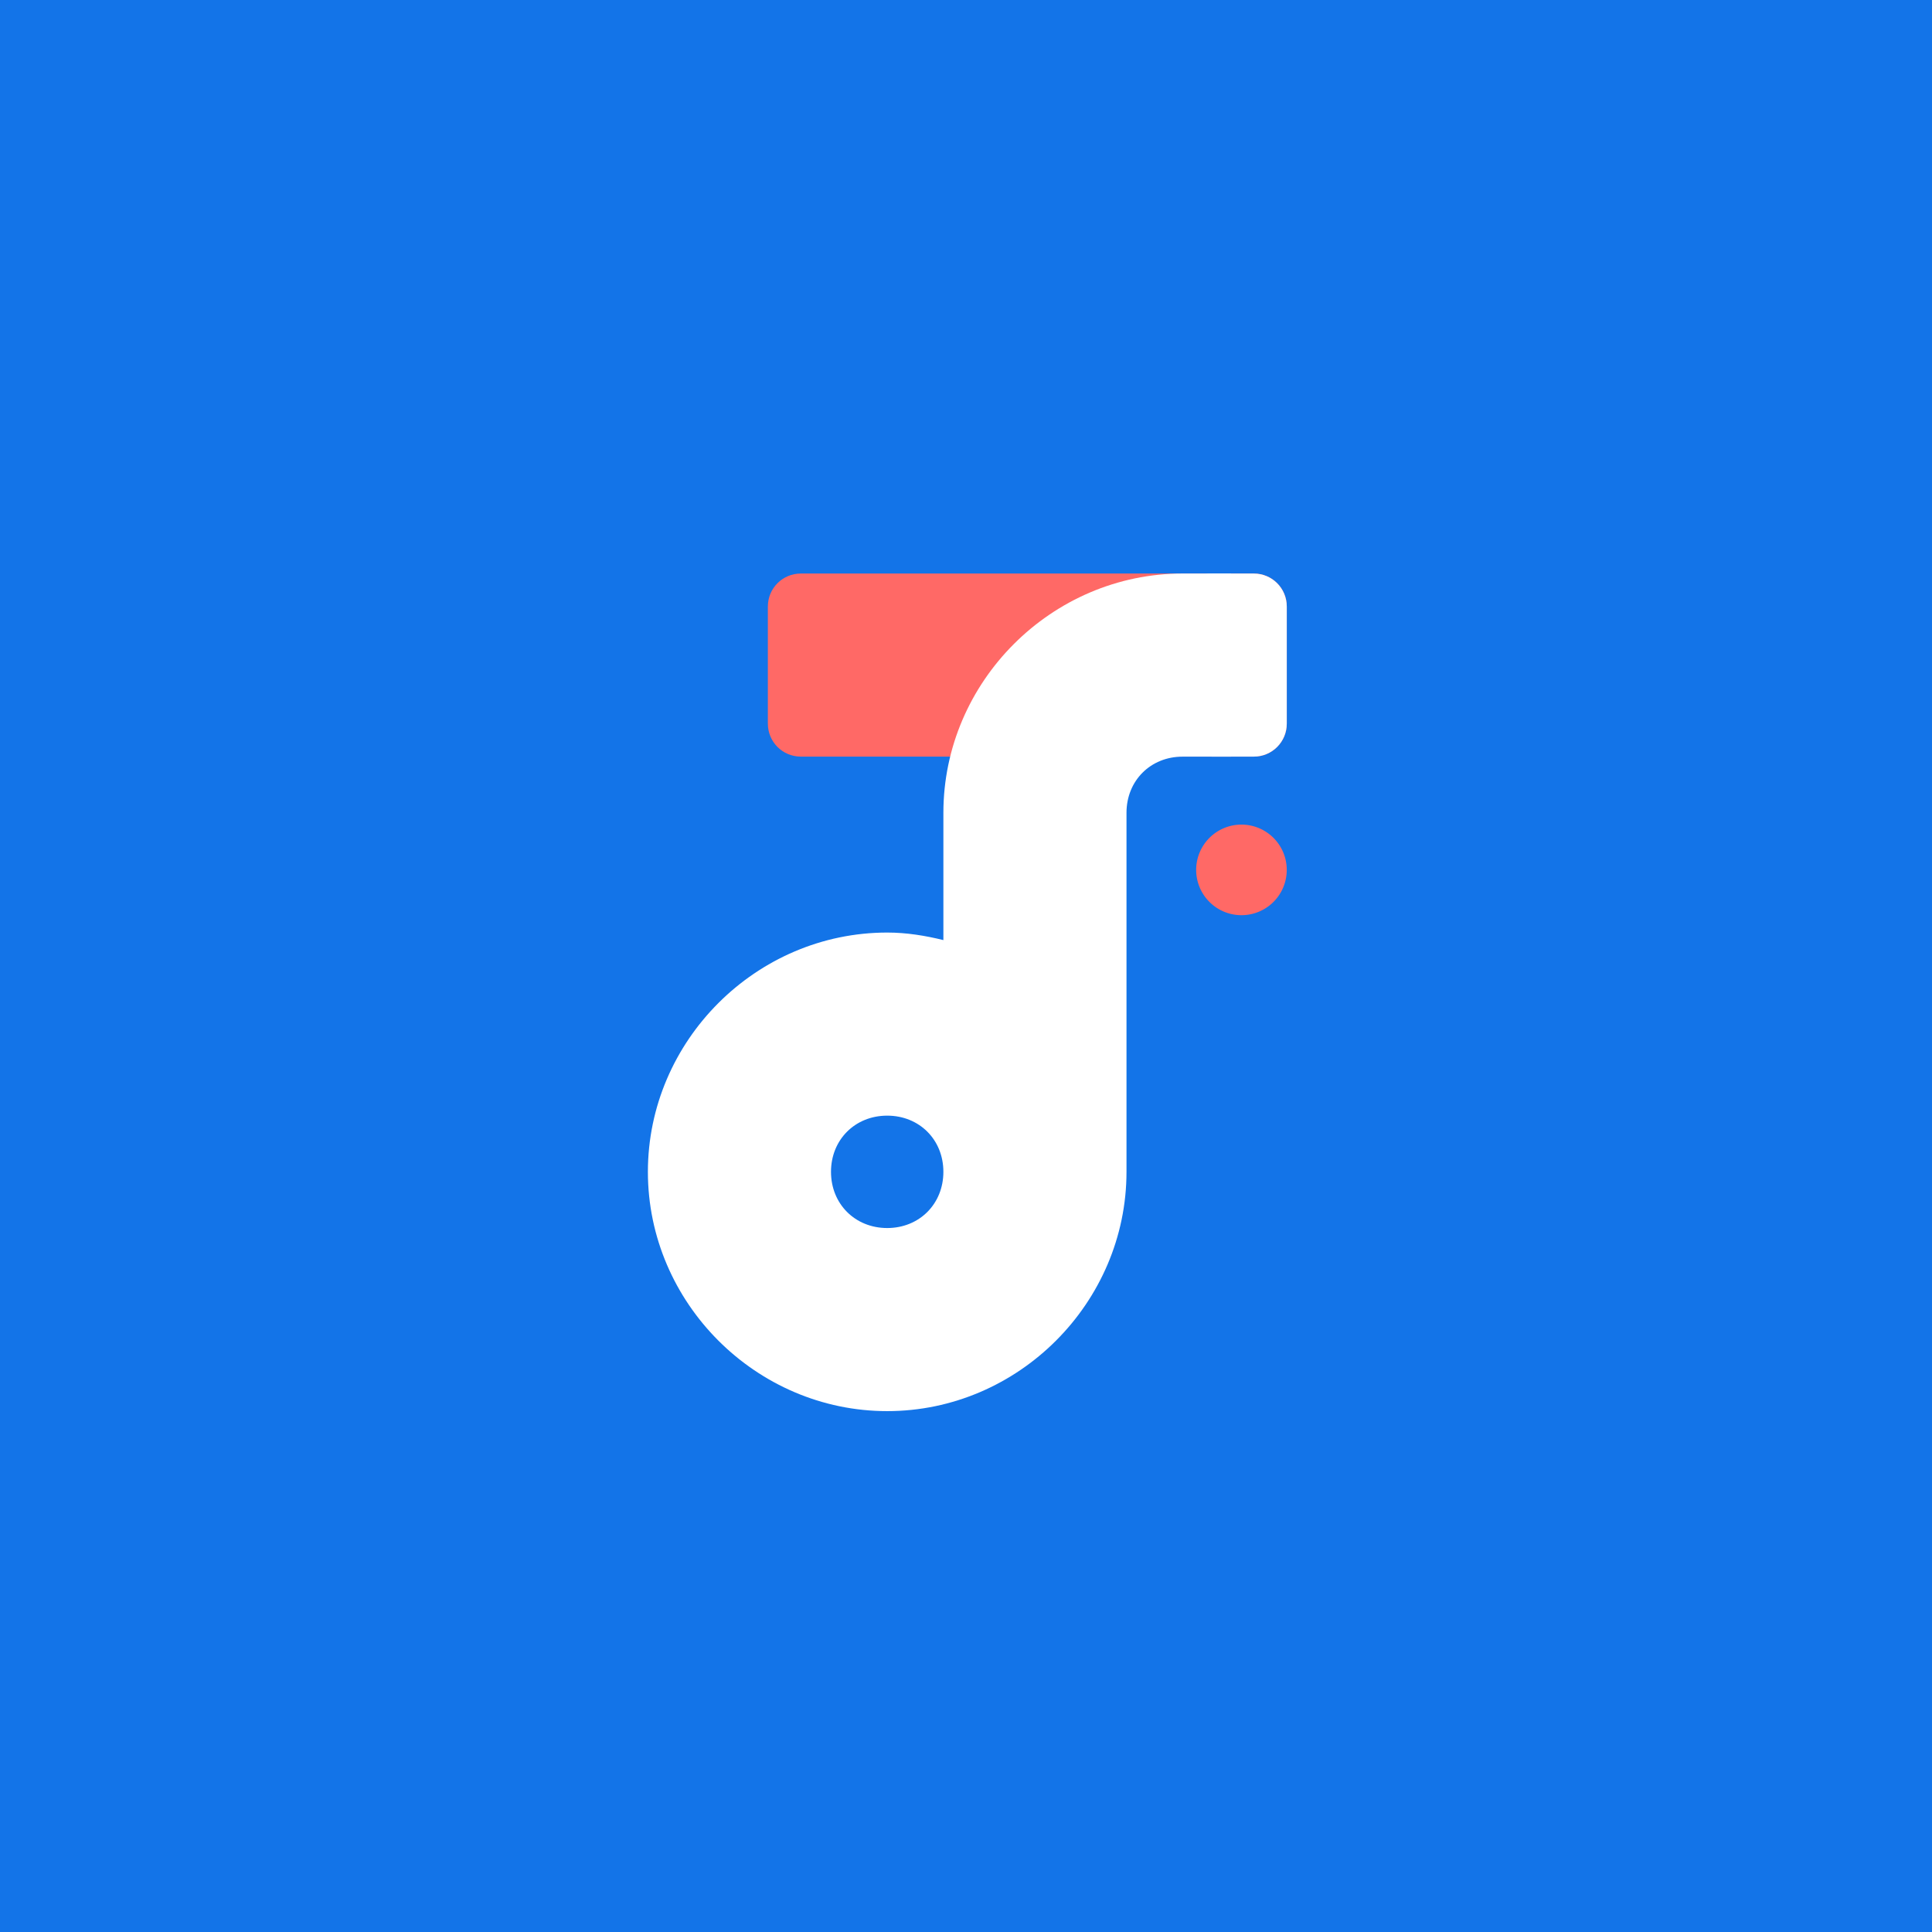 <?xml version="1.0" encoding="UTF-8"?>
<svg style="fill:none" version="1.1" viewBox="0 0 108 108" xmlns="http://www.w3.org/2000/svg">
	<g style="display:none">
		<g>
			<path d="m202.28 28.893h-25.151" style="display:inline;fill:none;stroke-width:11.1;stroke:#ff6966"/>
			<path d="m193.32 59.618v-21.768c0-4.947 4.011-8.958 8.958-8.958h6.312m-15.27 30.725c0 4.947-4.011 8.958-8.958 8.958-4.947 4e-6 -8.958-4.011-8.958-8.958s4.011-8.958 8.958-8.958c4.947 2e-6 8.958 4.011 8.958 8.958z" style="fill:none;stroke-width:11.1;stroke:#ffffff"/>
			<circle cx="205.85" cy="41.311" r="2.746" style="fill:#ff6966"/>
		</g>
	</g>
	<g id="background">
		<path d="m0 0h108v108h-108z" style="fill:#1374e8;stroke-linecap:round;stroke-width:59.723"/>
	</g>
	<g id="foreground">
		<g transform="matrix(.922 0 0 .922 -120.39 10.539)" style="fill:none;stroke-width:1.085">
			<path d="m179.13 23.343h27.463c1.108 0 2 0.892 2 2v7.1c0 1.108-0.892 2-2 2h-27.463c-1.108 0-2-0.892-2-2v-7.1c0-1.108 0.892-2 2-2z" style="fill:#ff6966;stroke-width:12.044"/>
			<path d="m202.28 23.342c-7.947 0-14.508 6.561-14.508 14.508v7.717c-1.099-0.271-2.229-0.457-3.406-0.457-7.947-6e-6 -14.51 6.561-14.51 14.508 0 7.947 6.563 14.508 14.51 14.508 7.947-3e-6 14.508-6.561 14.508-14.508v-21.768c0-1.948 1.458-3.406 3.406-3.406h2.934v-11.102zm-17.914 32.869c1.948 1e-6 3.406 1.458 3.406 3.406 0 1.948-1.458 3.408-3.406 3.408s-3.408-1.46-3.408-3.408c0-1.948 1.46-3.406 3.408-3.406z" style="-inkscape-stroke:none;color:#000000;fill:#ffffff;stroke-width:1.085"/>
			<path d="m208.59 41.311a2.746 2.746 0 0 1-2.746 2.746 2.746 2.746 0 0 1-2.746-2.746 2.746 2.746 0 0 1 2.746-2.746 2.746 2.746 0 0 1 2.746 2.746z" style="fill:#ff6966;stroke-width:12.044"/>
			<path d="m204.05 23.343h2.541c1.108 0 2 0.892 2 2v7.1c0 1.108-0.892 2-2 2h-2.541c-1.108 0-2-0.892-2-2v-7.1c0-1.108 0.892-2 2-2z" style="fill:#ffffff;stroke-width:12.044"/>
		</g>
	</g>
</svg>
